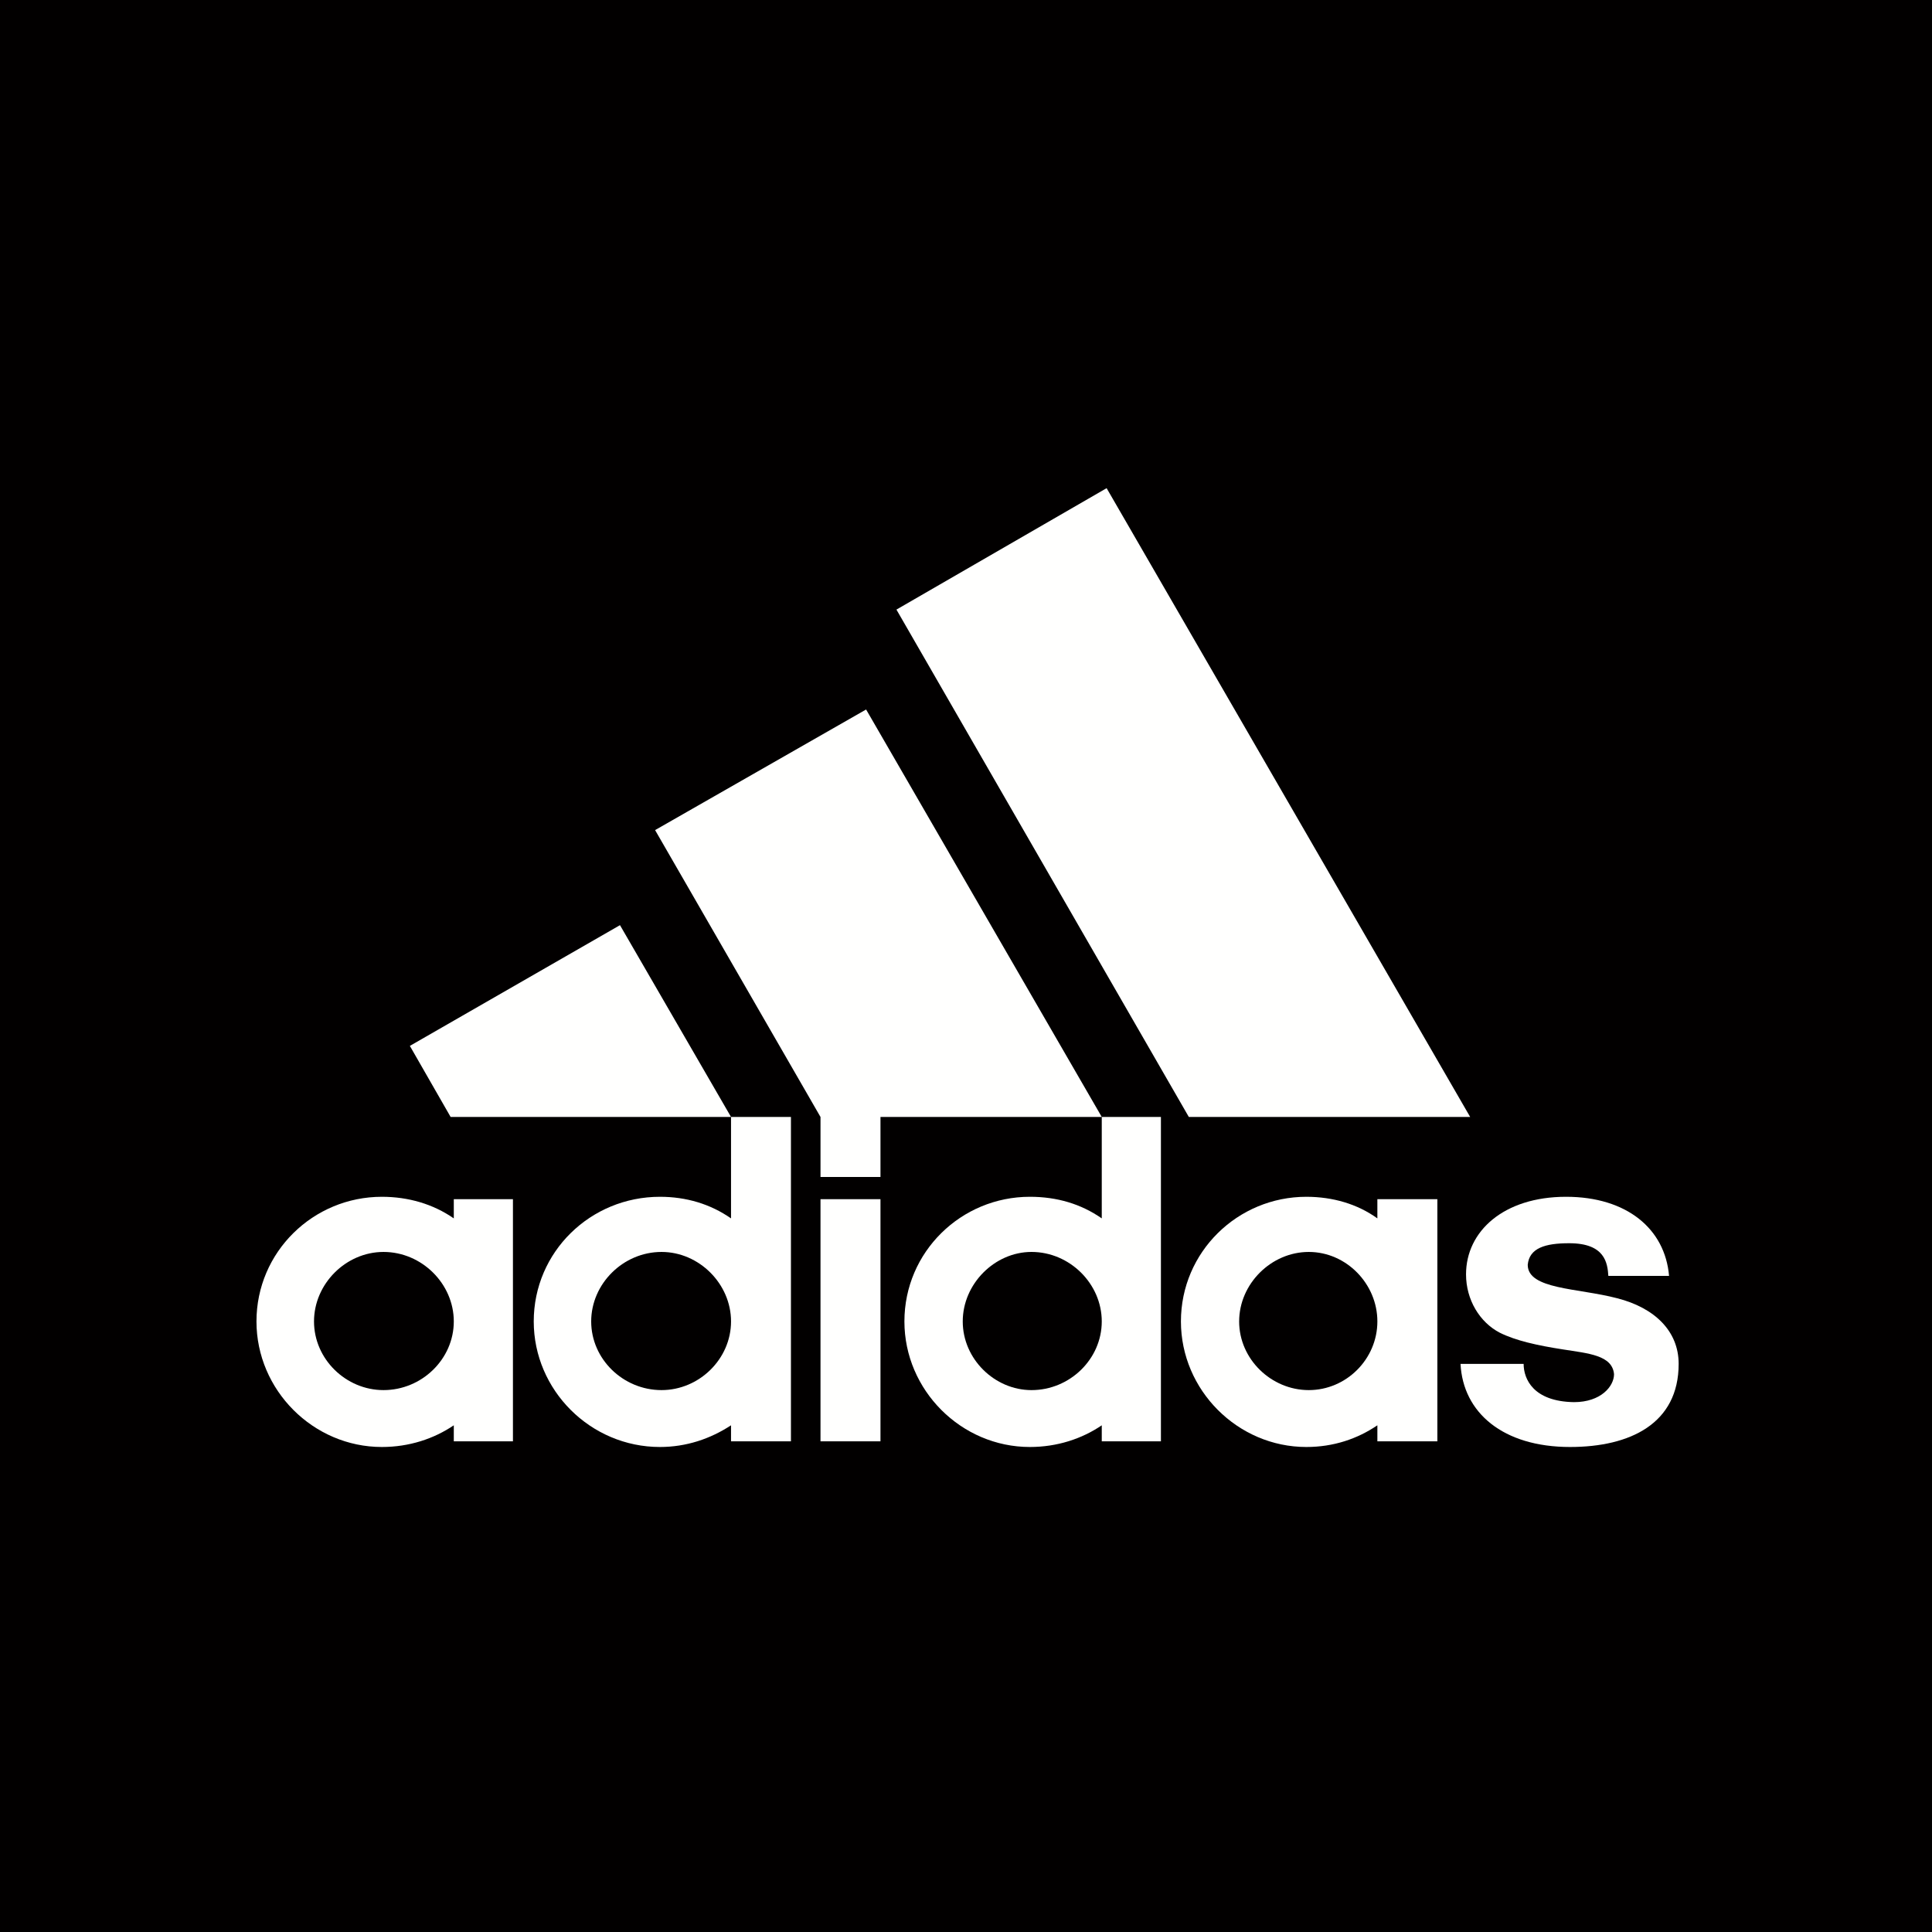 <svg width="283" height="283" xmlns="http://www.w3.org/2000/svg" xmlns:xlink="http://www.w3.org/1999/xlink"><defs><path id="a" d="M0 284h283.46V.54H0z"/></defs><g fill="none" fill-rule="evenodd"><path fill="#020000" d="M0 283.46h283.46V0H0z"/><g transform="translate(0 -.54)"><path d="M229.986 212.496c-9.85 0-15.69-5.046-16.048-12.175h9.244c0 2.214 1.413 5.508 7.37 5.606 3.978 0 5.872-2.344 5.872-4.095-.253-2.793-3.762-3.04-7.512-3.633-3.73-.579-6.902-1.282-9.232-2.448-2.929-1.524-4.935-4.811-4.935-8.541 0-6.312 5.514-11.364 14.648-11.364 8.894 0 14.505 4.694 15.091 11.591h-8.893c-.124-1.868-.468-4.788-5.735-4.788-3.516 0-5.84.703-6.074 3.16 0 3.621 7.362 3.393 13.092 4.897 5.501 1.399 9.016 4.817 9.016 9.615 0 8.77-7.14 12.175-15.904 12.175M60.037 153.743l30.778-17.685 16.266 28.095H66.008z" fill="#FFFFFE"/><mask id="b" fill="#fff"><use xlink:href="#a"/></mask><path fill="#FFFFFE" mask="url(#b)" d="M120.187 211.662h8.785v-35.465h-8.785zm-64.25.834c-10.063 0-18.37-8.333-18.37-18.392 0-10.179 8.306-18.258 18.37-18.258 3.863 0 7.495 1.054 10.535 3.164v-2.813h8.663v35.465h-8.663v-2.343c-2.93 1.986-6.552 3.177-10.535 3.177m-9.941-18.392c0 5.514 4.67 10.059 10.18 10.059 5.615 0 10.296-4.545 10.296-10.059 0-5.507-4.68-10.179-10.295-10.179-5.511 0-10.181 4.672-10.181 10.179m128.144-29.951l-42.83-74.32 30.787-17.787 53.254 92.107zm-77.472 48.343c-10.186 0-18.486-8.333-18.486-18.392 0-10.179 8.3-18.258 18.486-18.258 3.857 0 7.38 1.054 10.413 3.164v-14.857h8.776v47.509h-8.776v-2.343c-3.033 1.986-6.556 3.177-10.413 3.177m-10.071-18.392c0 5.514 4.677 10.059 10.305 10.059 5.498 0 10.179-4.545 10.179-10.059 0-5.507-4.681-10.179-10.179-10.179-5.628 0-10.305 4.672-10.305 10.179m9.361-71.971l30.908-17.666 34.521 59.687h-32.415v8.789h-8.785v-8.79zm95.395 90.363c-10.064 0-18.371-8.333-18.371-18.392 0-10.179 8.308-18.258 18.371-18.258 3.861 0 7.48 1.054 10.404 3.164v-2.813h8.788v35.465h-8.787v-2.343c-2.925 1.986-6.425 3.177-10.405 3.177m-9.843-18.392c0 5.514 4.695 10.059 10.202 10.059 5.496 0 10.046-4.545 10.046-10.059 0-5.507-4.55-10.179-10.047-10.179-5.507 0-10.2 4.672-10.2 10.179"/><path d="M161.387 164.153h8.665v47.51h-8.665v-2.344c-2.916 1.985-6.543 3.177-10.533 3.177-10.07 0-18.376-8.333-18.376-18.392 0-10.18 8.307-18.259 18.376-18.259 3.99 0 7.5 1.055 10.533 3.164v-14.856zm-20.364 29.951c0 5.514 4.68 10.06 10.07 10.06 5.613 0 10.294-4.546 10.294-10.06 0-5.508-4.681-10.18-10.293-10.18-5.391 0-10.071 4.672-10.071 10.18z" fill="#FFFFFE" mask="url(#b)"/></g></g></svg>